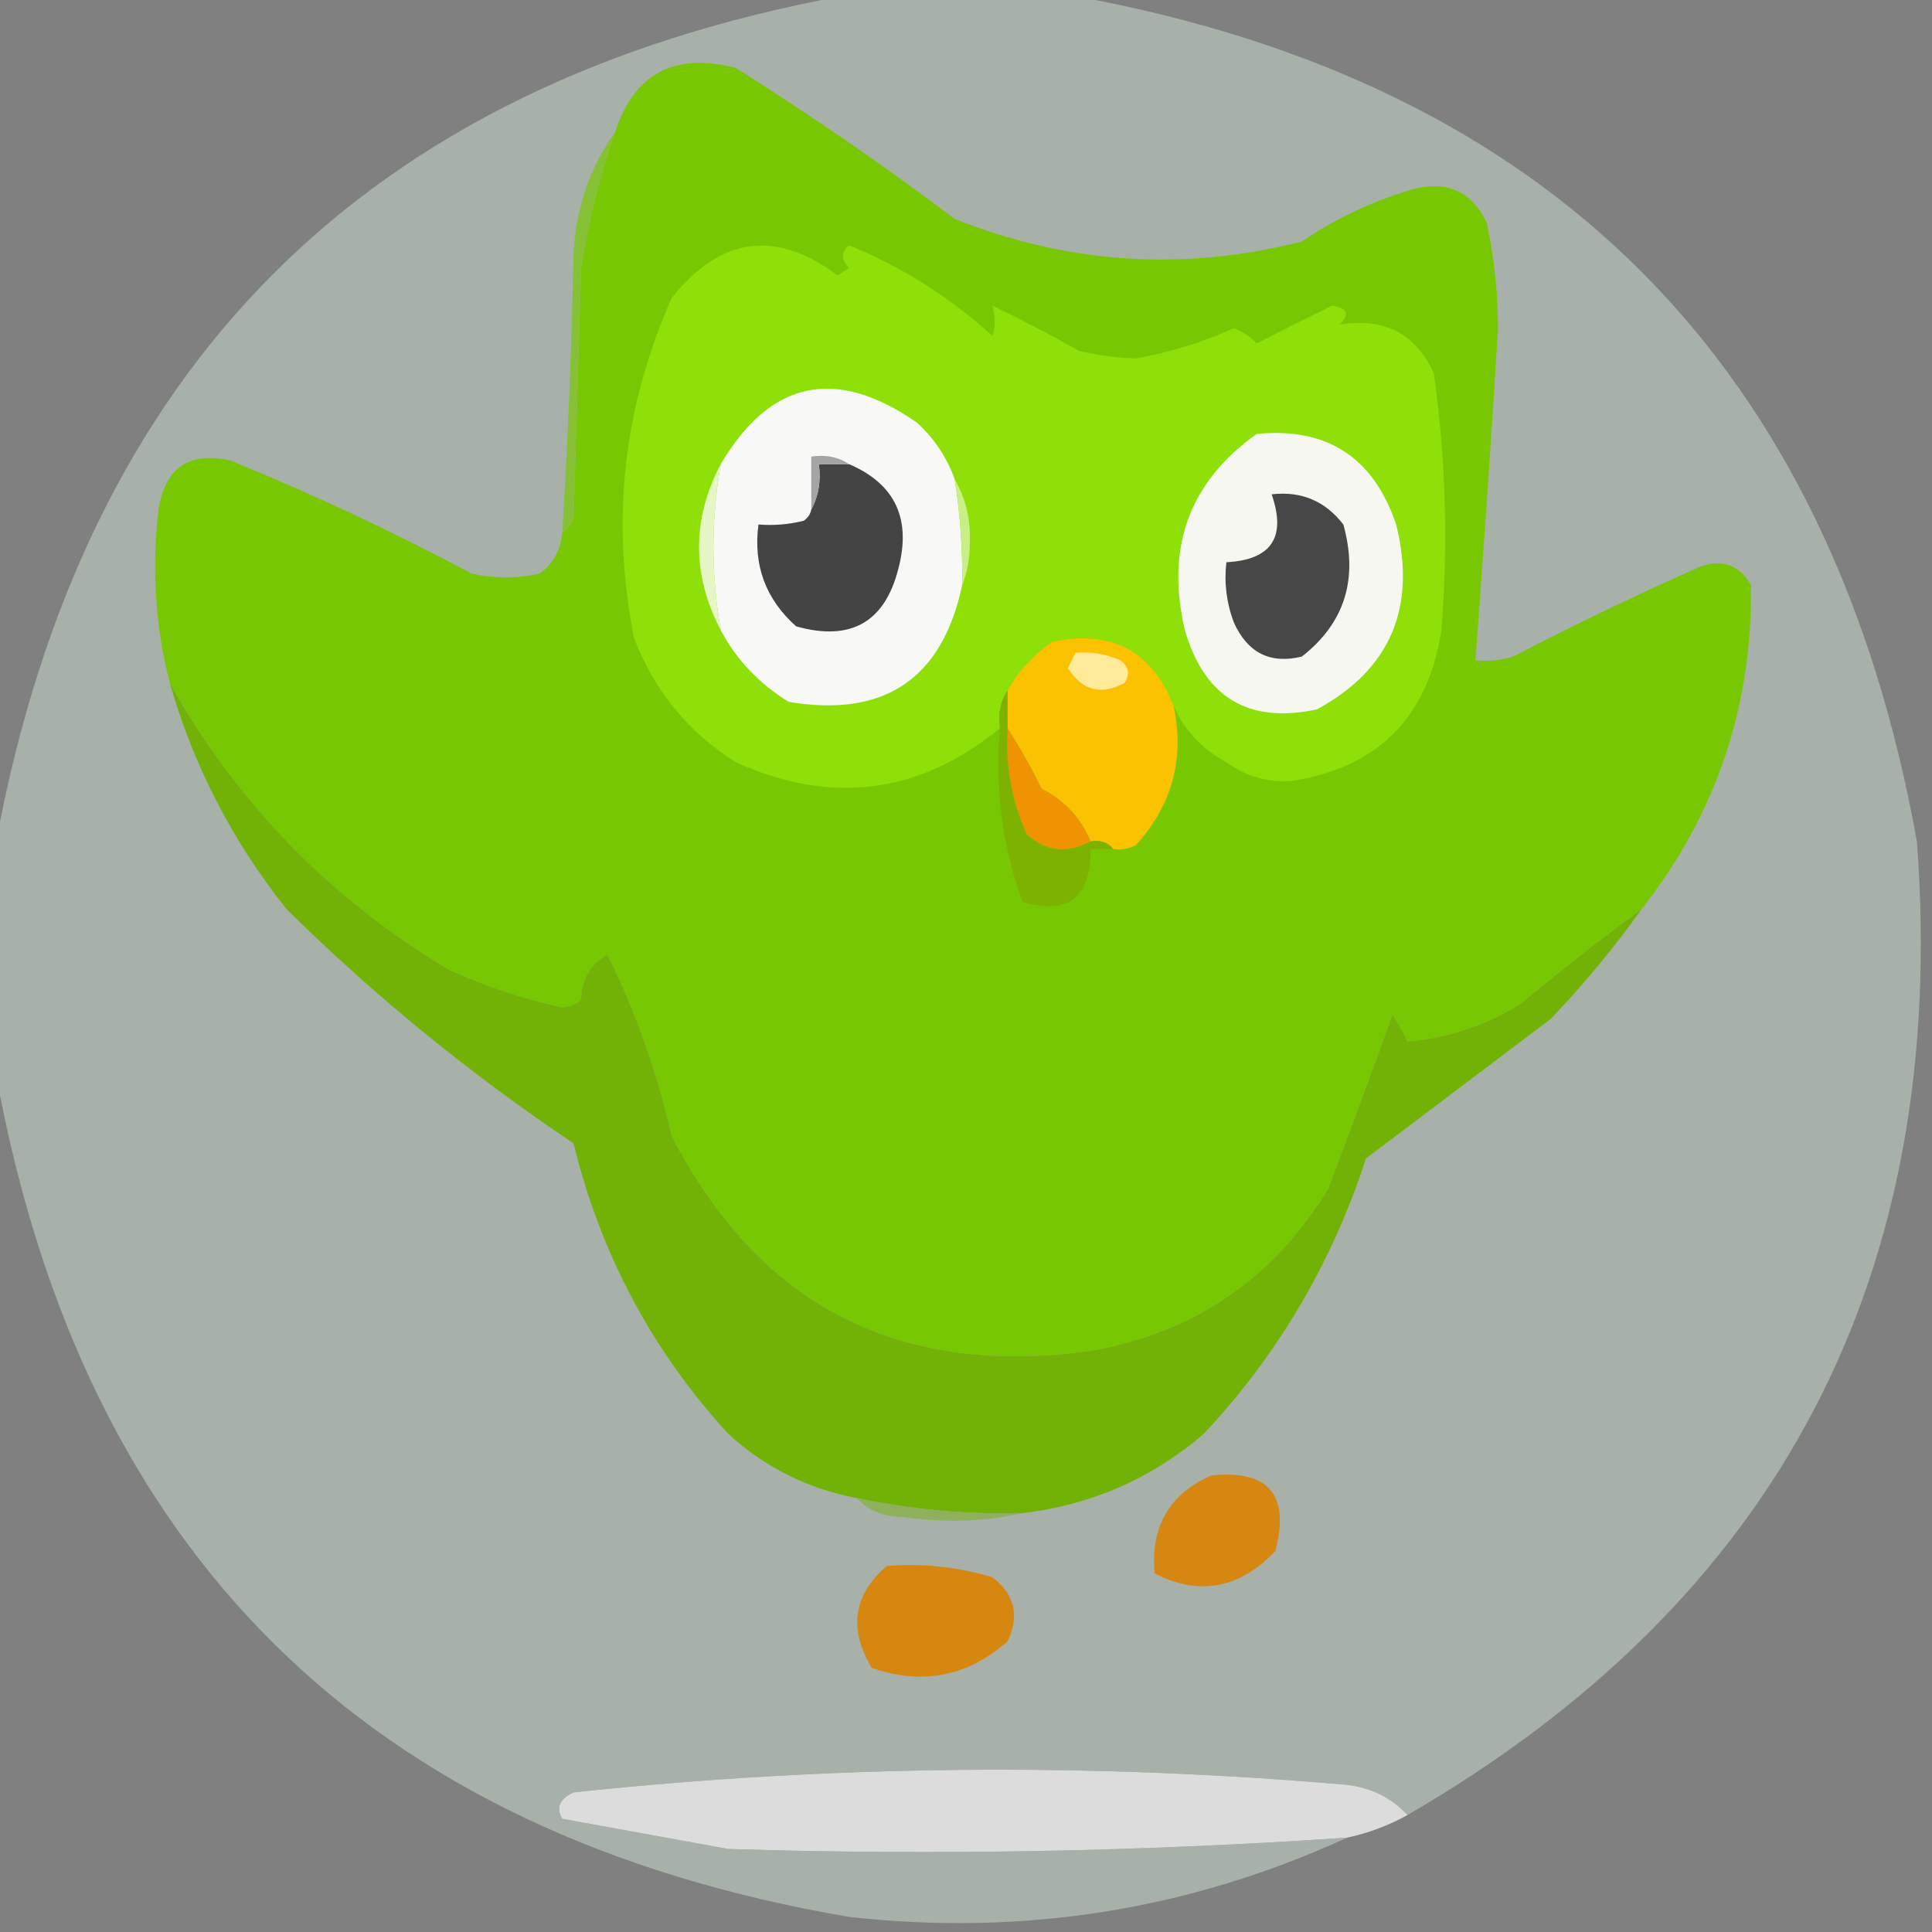 <?xml version="1.0" encoding="UTF-8"?>
<!DOCTYPE svg PUBLIC "-//W3C//DTD SVG 1.1//EN" "http://www.w3.org/Graphics/SVG/1.1/DTD/svg11.dtd">
<svg xmlns="http://www.w3.org/2000/svg" version="1.1" width="256px" height="256px" style="shape-rendering:geometricPrecision; text-rendering:geometricPrecision; image-rendering:optimizeQuality; fill-rule:evenodd; clip-rule:evenodd" xmlns:xlink="http://www.w3.org/1999/xlink">
<rect width="100%" height="100%" fill="#808080" stroke="none"/>
<g><path style="opacity:0.995" fill="#a8b1a9" d="M 111.5,-0.5 C 121.833,-0.5 132.167,-0.5 142.5,-0.5C 205.475,10.976 242.642,48.309 254,111.5C 258.302,168.908 235.802,211.908 186.5,240.5C 184.407,238.228 181.74,236.895 178.5,236.5C 144.275,233.528 110.108,233.861 76,237.5C 74.132,238.369 73.632,239.535 74.5,241C 81.866,242.335 89.199,243.668 96.5,245C 123.863,245.857 151.197,245.357 178.5,243.5C 157.615,253.081 135.615,256.581 112.5,254C 48.773,243.106 11.106,205.939 -0.5,142.5C -0.5,132.167 -0.5,121.833 -0.5,111.5C 11.176,48.491 48.509,11.158 111.5,-0.5 Z"/></g>
<g><path style="opacity:1" fill="#78c703" d="M 217.5,120.5 C 212.079,124.445 206.745,128.612 201.5,133C 196.843,135.886 191.843,137.553 186.5,138C 185.929,136.795 185.262,135.628 184.5,134.5C 181.73,142.169 178.896,149.835 176,157.5C 168.738,169.431 158.238,176.598 144.5,179C 119.084,182.512 100.584,173.012 89,150.5C 87.077,142.121 84.244,134.121 80.5,126.5C 78.22,127.755 77.053,129.755 77,132.5C 76.275,133.059 75.442,133.392 74.5,133.5C 69.347,132.36 64.347,130.694 59.5,128.5C 43.683,119.019 31.35,106.353 22.5,90.5C 20.582,83.072 20.082,75.405 21,67.5C 21.89,61.973 25.057,59.807 30.5,61C 41.398,65.448 52.064,70.448 62.5,76C 65.5,76.667 68.5,76.667 71.5,76C 73.342,74.654 74.342,72.821 74.5,70.5C 75.222,70.082 75.722,69.416 76,68.5C 76.333,57.5 76.667,46.5 77,35.5C 77.972,29.301 79.472,23.301 81.5,17.5C 84.031,9.731 89.365,6.897 97.5,9C 107.421,15.247 117.087,21.913 126.5,29C 141.502,34.983 156.835,35.983 172.5,32C 177.108,28.863 182.108,26.53 187.5,25C 191.886,23.943 195.053,25.443 197,29.5C 197.979,34.111 198.479,38.777 198.5,43.5C 197.594,58.182 196.594,72.849 195.5,87.5C 197.199,87.66 198.866,87.493 200.5,87C 208.712,82.727 217.045,78.727 225.5,75C 228.308,74.08 230.475,74.913 232,77.5C 232.239,93.542 227.406,107.875 217.5,120.5 Z"/></g>
<g><path style="opacity:1" fill="#8fdf09" d="M 155.5,93.5 C 152.653,86.24 147.32,83.407 139.5,85C 136.926,86.737 134.926,88.904 133.5,91.5C 132.549,92.919 132.216,94.585 132.5,96.5C 121.839,105.214 110.172,106.714 97.5,101C 91.164,96.998 86.664,91.498 84,84.5C 80.922,68.924 82.589,53.924 89,39.5C 95.446,31.361 102.779,30.361 111,36.5C 111.5,36.167 112,35.833 112.5,35.5C 111.41,34.391 111.41,33.391 112.5,32.5C 119.563,35.402 125.897,39.402 131.5,44.5C 131.906,43.443 131.906,42.109 131.5,40.5C 135.318,42.328 139.152,44.328 143,46.5C 145.458,47.08 147.958,47.414 150.5,47.5C 154.976,46.705 159.309,45.371 163.5,43.5C 164.672,43.919 165.672,44.585 166.5,45.5C 169.856,43.793 173.19,42.127 176.5,40.5C 178.569,40.824 178.902,41.657 177.5,43C 183.463,42.056 187.63,44.223 190,49.5C 191.576,60.775 191.909,72.108 191,83.5C 189.212,95.095 182.546,101.762 171,103.5C 167.871,103.671 165.037,102.838 162.5,101C 159.228,99.233 156.895,96.733 155.5,93.5 Z"/></g>
<g><path style="opacity:1" fill="#f8f9f6" d="M 126.5,63.5 C 127.229,68.13 127.563,72.797 127.5,77.5C 124.857,89.959 117.191,95.126 104.5,93C 100.592,90.594 97.591,87.428 95.5,83.5C 94.21,76.174 94.21,68.841 95.5,61.5C 102.087,50.363 110.754,48.529 121.5,56C 123.797,58.099 125.464,60.599 126.5,63.5 Z"/></g>
<g><path style="opacity:1" fill="#86c135" d="M 81.5,17.5 C 79.472,23.301 77.972,29.301 77,35.5C 76.667,46.5 76.333,57.5 76,68.5C 75.722,69.416 75.222,70.082 74.5,70.5C 75.252,58.192 75.752,45.858 76,33.5C 76.316,27.534 78.149,22.201 81.5,17.5 Z"/></g>
<g><path style="opacity:1" fill="#f5f7f0" d="M 166.5,57.5 C 175.813,56.577 181.979,60.577 185,69.5C 187.723,80.535 184.223,88.702 174.5,94C 165.431,95.937 159.598,92.437 157,83.5C 154.418,72.543 157.584,63.876 166.5,57.5 Z"/></g>
<g><path style="opacity:1" fill="#444444" d="M 112.5,61.5 C 118.647,64.134 120.814,68.801 119,75.5C 117.173,82.502 112.673,85.002 105.5,83C 101.452,79.4 99.785,74.9 100.5,69.5C 102.527,69.662 104.527,69.496 106.5,69C 107.056,68.617 107.389,68.117 107.5,67.5C 108.461,65.735 108.795,63.735 108.5,61.5C 109.833,61.5 111.167,61.5 112.5,61.5 Z"/></g>
<g><path style="opacity:1" fill="#a4a4a4" d="M 112.5,61.5 C 111.167,61.5 109.833,61.5 108.5,61.5C 108.795,63.735 108.461,65.735 107.5,67.5C 107.5,65.167 107.5,62.833 107.5,60.5C 109.415,60.215 111.081,60.549 112.5,61.5 Z"/></g>
<g><path style="opacity:1" fill="#474747" d="M 168.5,65.5 C 172.426,65.047 175.592,66.38 178,69.5C 180.011,76.725 178.177,82.559 172.5,87C 168.326,88.018 165.326,86.518 163.5,82.5C 162.52,79.913 162.187,77.247 162.5,74.5C 168.476,74.186 170.476,71.186 168.5,65.5 Z"/></g>
<g><path style="opacity:1" fill="#e6f7c5" d="M 95.5,61.5 C 94.21,68.841 94.21,76.174 95.5,83.5C 91.665,76.159 91.665,68.826 95.5,61.5 Z"/></g>
<g><path style="opacity:1" fill="#c9ef87" d="M 126.5,63.5 C 127.973,66.017 128.64,68.85 128.5,72C 128.494,74.033 128.161,75.866 127.5,77.5C 127.563,72.797 127.229,68.13 126.5,63.5 Z"/></g>
<g><path style="opacity:1" fill="#fbc201" d="M 155.5,93.5 C 157.005,100.491 155.338,106.657 150.5,112C 149.552,112.483 148.552,112.649 147.5,112.5C 146.791,111.596 145.791,111.263 144.5,111.5C 143.218,108.383 141.051,106.05 138,104.5C 136.603,101.646 135.103,98.98 133.5,96.5C 133.5,94.833 133.5,93.167 133.5,91.5C 134.926,88.904 136.926,86.737 139.5,85C 147.32,83.407 152.653,86.24 155.5,93.5 Z"/></g>
<g><path style="opacity:1" fill="#ffea9a" d="M 142.5,86.5 C 144.591,86.318 146.591,86.652 148.5,87.5C 149.583,88.365 149.749,89.365 149,90.5C 145.857,92.172 143.357,91.506 141.5,88.5C 141.863,87.817 142.196,87.15 142.5,86.5 Z"/></g>
<g><path style="opacity:1" fill="#f09300" d="M 133.5,96.5 C 135.103,98.98 136.603,101.646 138,104.5C 141.051,106.05 143.218,108.383 144.5,111.5C 141.375,113.172 138.542,112.838 136,110.5C 134.026,106.049 133.193,101.382 133.5,96.5 Z"/></g>
<g><path style="opacity:1" fill="#72b207" d="M 22.5,90.5 C 31.35,106.353 43.683,119.019 59.5,128.5C 64.347,130.694 69.347,132.36 74.5,133.5C 75.442,133.392 76.275,133.059 77,132.5C 77.053,129.755 78.22,127.755 80.5,126.5C 84.244,134.121 87.077,142.121 89,150.5C 100.584,173.012 119.084,182.512 144.5,179C 158.238,176.598 168.738,169.431 176,157.5C 178.896,149.835 181.73,142.169 184.5,134.5C 185.262,135.628 185.929,136.795 186.5,138C 191.843,137.553 196.843,135.886 201.5,133C 206.745,128.612 212.079,124.445 217.5,120.5C 213.866,125.579 209.866,130.412 205.5,135C 197.333,141.167 189.167,147.333 181,153.5C 176.52,167.299 169.354,179.465 159.5,190C 152.584,195.919 144.584,199.419 135.5,200.5C 128.067,200.698 120.733,200.031 113.5,198.5C 107.03,197.265 101.363,194.432 96.5,190C 86.391,178.95 79.558,166.117 76,151.5C 62.336,142.342 49.67,132.009 38,120.5C 30.812,111.497 25.645,101.497 22.5,90.5 Z"/></g>
<g><path style="opacity:1" fill="#7eb200" d="M 133.5,91.5 C 133.5,93.167 133.5,94.833 133.5,96.5C 133.193,101.382 134.026,106.049 136,110.5C 138.542,112.838 141.375,113.172 144.5,111.5C 145.791,111.263 146.791,111.596 147.5,112.5C 146.5,112.5 145.5,112.5 144.5,112.5C 144.565,118.955 141.565,121.288 135.5,119.5C 132.805,112.098 131.805,104.432 132.5,96.5C 132.216,94.585 132.549,92.919 133.5,91.5 Z"/></g>
<g><path style="opacity:1" fill="#d68711" d="M 160.5,195.5 C 168.098,194.725 170.931,198.058 169,205.5C 164.272,210.504 158.939,211.504 153,208.5C 152.428,202.303 154.928,197.97 160.5,195.5 Z"/></g>
<g><path style="opacity:1" fill="#8fb15e" d="M 113.5,198.5 C 120.733,200.031 128.067,200.698 135.5,200.5C 130.35,201.651 125.016,201.817 119.5,201C 117.026,200.963 115.026,200.13 113.5,198.5 Z"/></g>
<g><path style="opacity:1" fill="#d68710" d="M 117.5,207.5 C 122.297,207.121 126.964,207.621 131.5,209C 134.463,211.271 135.13,214.104 133.5,217.5C 128.183,222.162 122.183,223.329 115.5,221C 112.407,215.809 113.074,211.309 117.5,207.5 Z"/></g>
<g><path style="opacity:0.997" fill="#dbdcdb" d="M 186.5,240.5 C 183.993,241.892 181.327,242.892 178.5,243.5C 151.197,245.357 123.863,245.857 96.5,245C 89.199,243.668 81.866,242.335 74.5,241C 73.632,239.535 74.132,238.369 76,237.5C 110.108,233.861 144.275,233.528 178.5,236.5C 181.74,236.895 184.407,238.228 186.5,240.5 Z"/></g>
</svg>
